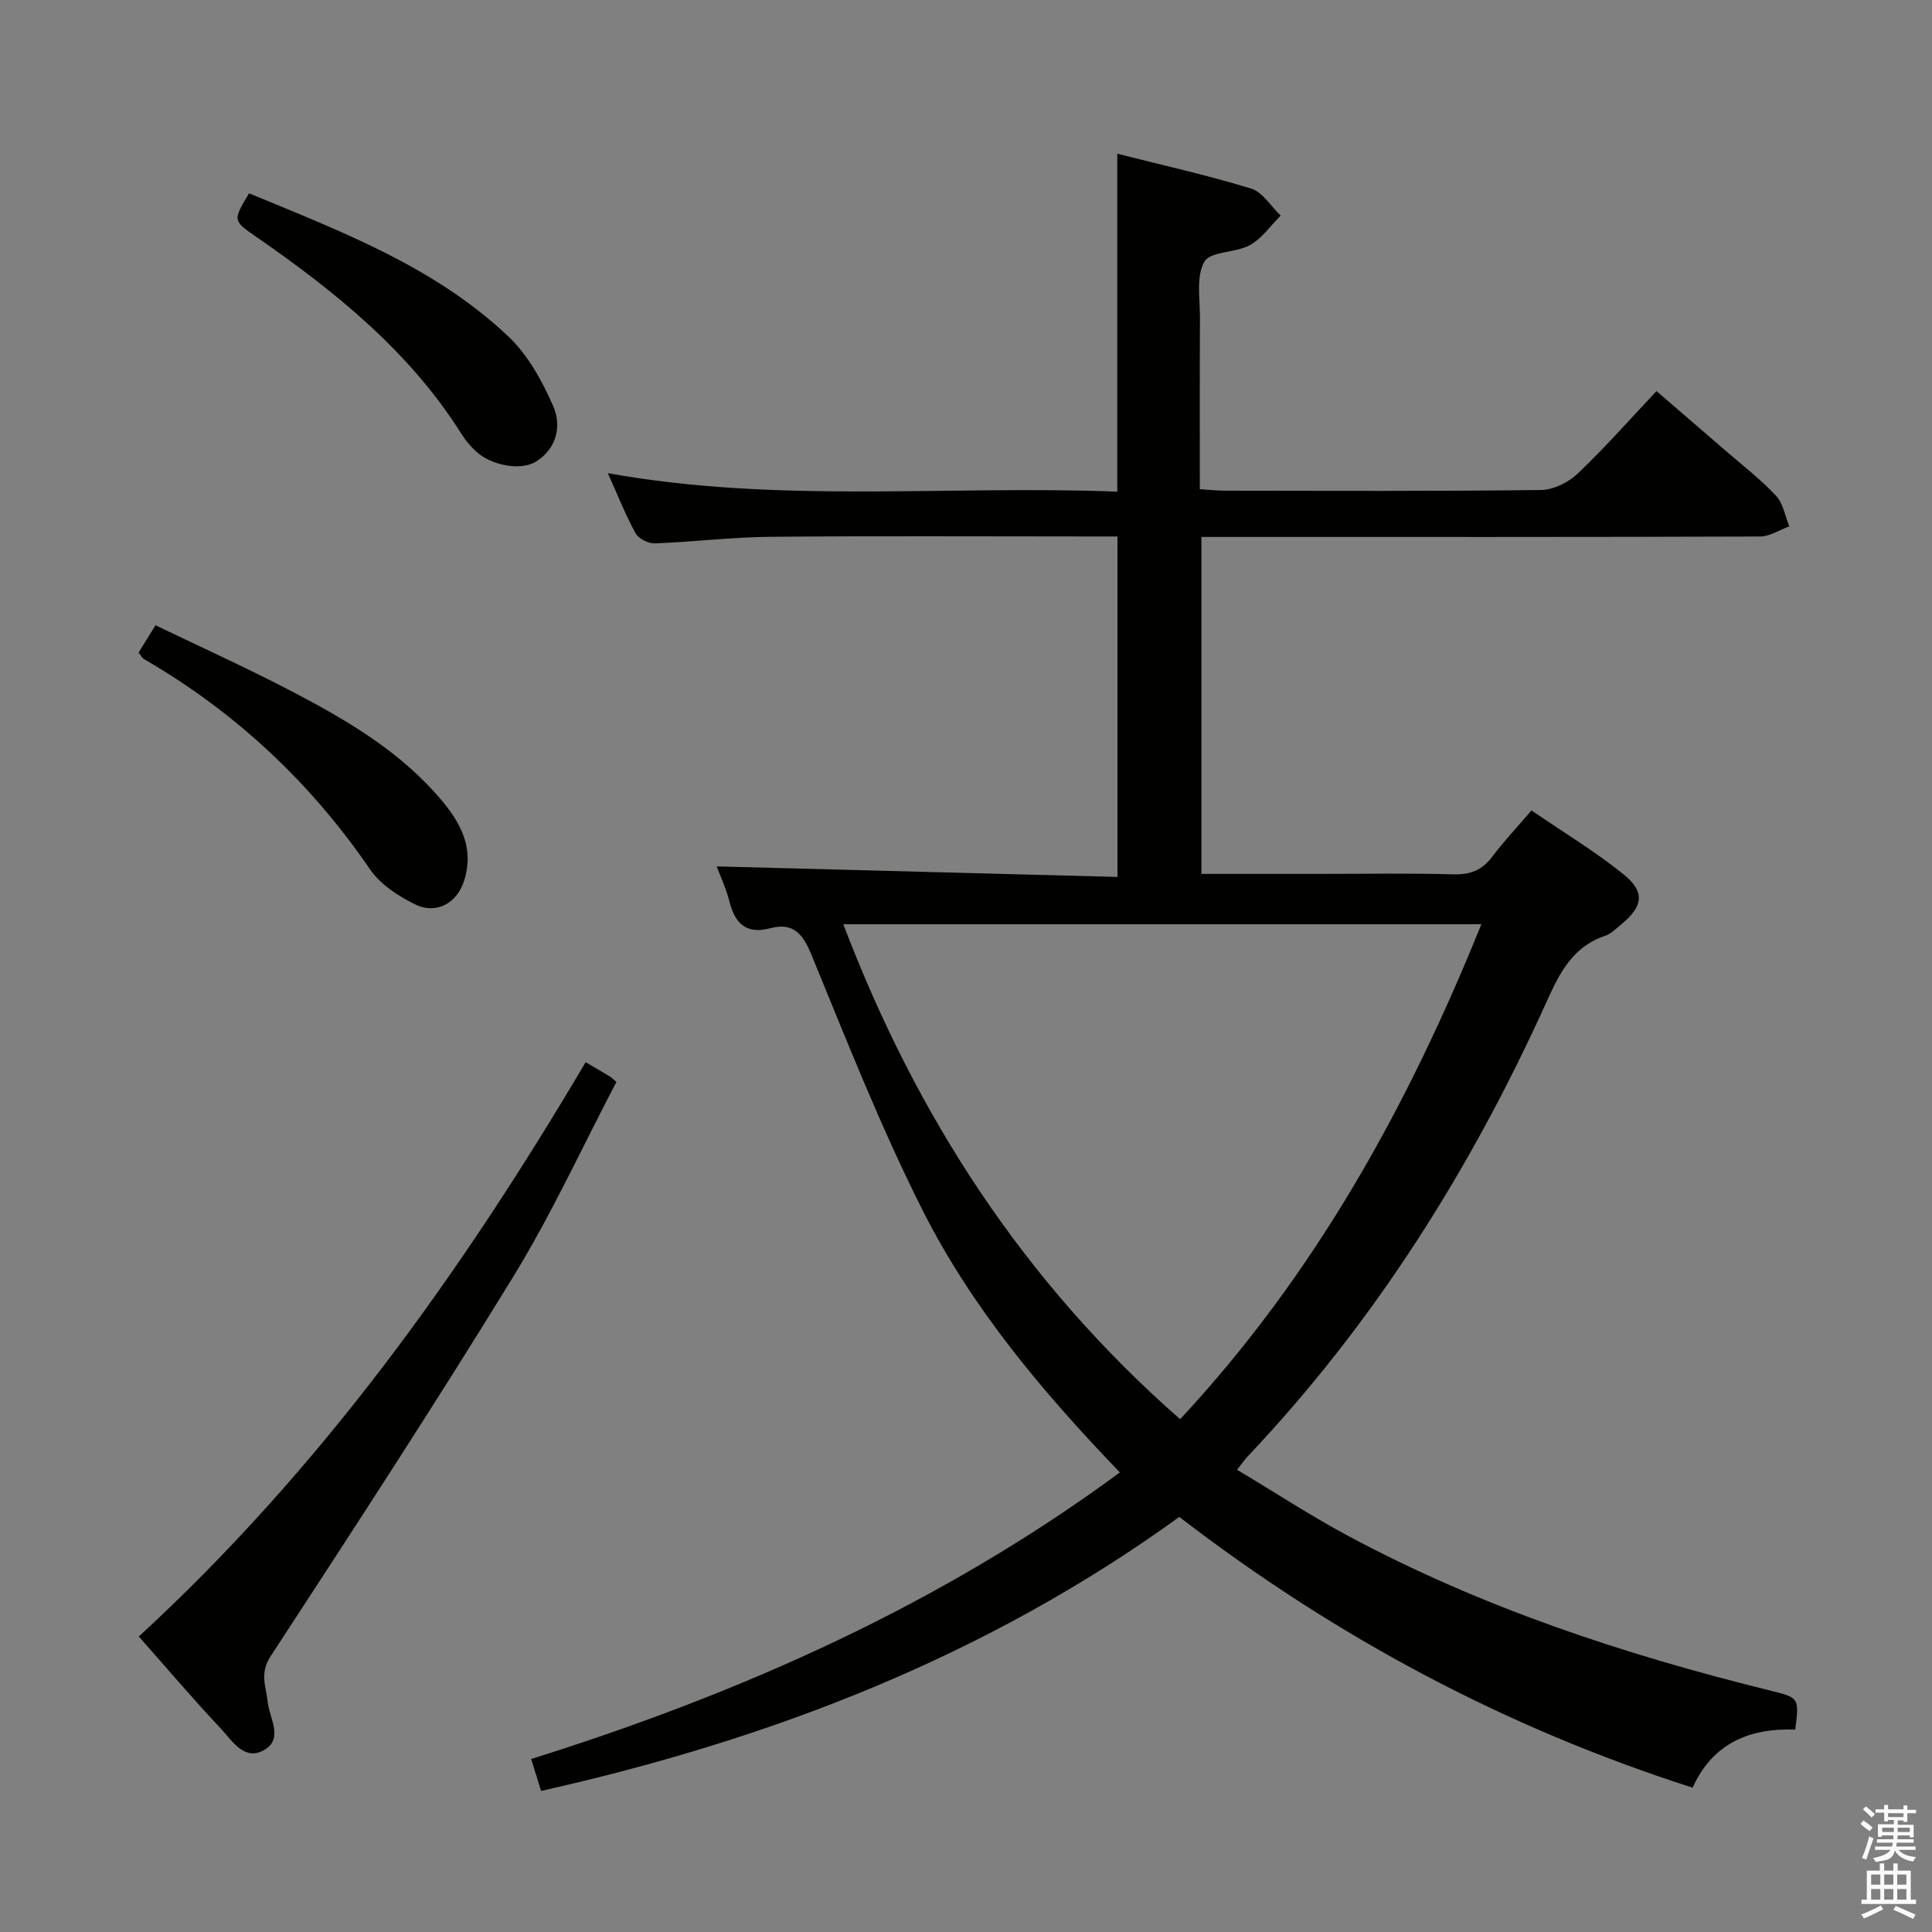 <svg enable-background="new 0 0 400 400" viewBox="0 0 400 400" xmlns="http://www.w3.org/2000/svg"><rect x="0" y="0" width="400" height="400" fill="#808080" stroke="none"/><path d="m385.2 377.6.6-.7c.6.4 1.3.9 1.9 1.5l-.6.7c-.8-.5-1.4-1-1.9-1.5zm.3 7.1c.6-1.4 1.1-2.9 1.5-4.5.3.1.6.3.9.4-.5 1.4-1 2.9-1.5 4.4zm.2-10.1.6-.6c.7.5 1.3 1.1 1.9 1.6l-.7.7c-.6-.6-1.2-1.2-1.8-1.7zm8.4-.8h.8v.9h1.8v.7h-1.8v1.8h-.8v-.3h-1.2v.9h3.3v2.6h-.8v-.4h-2.5c0 .3 0 .6-.1.8h3.4v.7h-3.5c0 .3-.1.6-.1.8h4v.7h-3.5c.7.9 1.9 1.3 3.6 1.5-.2.2-.4.5-.6.9-1.9-.3-3.2-1.1-3.8-2.3-.5 2.1-1.8 2-3.9 2.4-.2-.3-.4-.5-.6-.8 1.9-.4 3.1-.9 3.6-1.7h-3.2v-.7h3.5c.1-.2.1-.5.2-.8h-3.3v-.7h3.4c0-.2 0-.5 0-.8h-2.4v.3h-.8v-2.6h3.3v-.9h-1.2v.3h-.8v-1.8h-1.8v-.7h1.8v-.9h.8v.9h3.2zm-4.4 5.5h2.4c0-.3 0-.6 0-.9h-2.4zm1.2-3.1h3.2v-.8h-3.2zm4.4 2.2h-2.4v.9h2.5v-.9z" fill="#fafafb"/><path d="m389.2 385.8h.9v1.5h1.9v-1.5h.9v1.5h2.7v6h1.1v.9h-11.3v-.9h1.1v-6h2.7zm.2 8.7.5.8c-1.2.6-2.5 1.3-4 1.9-.2-.3-.3-.6-.6-.8 1.6-.6 3-1.3 4.1-1.9zm-2-4.3h1.9v-2.1h-1.9zm0 3.1h1.9v-2.2h-1.9zm2.7-3.1h1.9v-2.1h-1.9zm0 3.1h1.9v-2.2h-1.9zm2.4 1.3c1.4.6 2.7 1.2 4.1 1.8l-.5.9c-1.5-.7-2.8-1.4-4.1-1.9zm2.2-6.5h-1.9v2.1h1.9zm-1.9 5.2h1.9v-2.2h-1.9z" fill="#fafafb"/><g fill="#010100"><path d="m231.86 304.85c-16.14-16.79-30.65-34.08-40.83-54.25-8.65-17.16-15.72-35.13-23.03-52.93-1.8-4.39-3.78-6.73-8.51-5.49-4.89 1.28-7.26-.84-8.43-5.41-.73-2.85-2-5.57-2.68-7.39 27.43.72 54.97 1.44 82.98 2.18 0-23.89 0-46.9 0-70.49-1.87 0-3.65 0-5.43 0-22.16 0-44.32-.13-66.48.07-7.96.07-15.92 1.07-23.88 1.36-1.34.05-3.37-.98-3.99-2.11-2.07-3.76-3.65-7.8-5.74-12.43 35.27 6.37 70.3 2.46 105.48 3.83 0-23.54 0-46.39 0-69.96 9.25 2.34 18.59 4.42 27.71 7.21 2.39.73 4.1 3.68 6.12 5.6-2.09 2.08-3.87 4.72-6.35 6.1-2.96 1.64-8.17 1.24-9.44 3.44-1.76 3.05-.9 7.69-.92 11.65-.07 11.64-.03 23.28-.03 35.45 1.97.12 3.56.31 5.15.31 21.83.02 43.66.13 65.48-.14 2.59-.03 5.69-1.58 7.62-3.41 5.54-5.26 10.6-11.02 16.3-17.07 4.87 4.2 9.61 8.27 14.33 12.36 3.52 3.05 7.25 5.92 10.42 9.31 1.48 1.58 1.86 4.19 2.75 6.33-2.03.74-4.05 2.11-6.08 2.11-36.49.13-72.98.09-109.47.09-1.95 0-3.9 0-6.17 0v69.76h24.63c9.16 0 18.33-.17 27.49.09 3.5.1 5.96-.82 8.07-3.62 2.38-3.17 5.12-6.06 8.15-9.61 6.49 4.45 13.03 8.4 18.94 13.13 4.68 3.75 4.22 6.71-.48 10.57-1.03.84-2.05 1.88-3.25 2.28-6.67 2.22-9.4 7.69-12.05 13.55-15.66 34.66-35.66 66.48-61.91 94.2-.57.6-1.04 1.29-2.22 2.77 7.81 4.67 15.27 9.55 23.1 13.75 27.57 14.77 57.02 24.5 87.28 31.97 6.02 1.48 6.02 1.49 5.2 8.09-9.31-.38-17.1 2.75-21.25 12.02-38.93-12.47-74.03-31.26-106.28-56.06-39.72 28.76-84.29 46.01-132.13 56.73-.72-2.32-1.34-4.31-2.06-6.6 43.55-13.69 84.65-31.91 121.89-59.34zm12.47-11.02c27.98-30.05 47.17-64.82 62.37-102.48-44.33 0-87.87 0-132.11 0 15.18 39.83 37.42 74.13 69.74 102.48z"/><path d="m121.25 219.91c1.88 1.11 3.46 2.03 5.03 2.97.28.17.5.42 1.34 1.13-7.06 13.45-13.43 27.4-21.39 40.37-16.25 26.5-33.25 52.55-50.24 78.59-2.27 3.48-.9 6.28-.56 9.42.36 3.42 3.34 7.59-.76 9.94-4.12 2.36-6.61-1.96-8.95-4.45-5.81-6.16-11.29-12.63-16.98-19.06 37.55-34.55 66.66-75.13 92.51-118.91z"/><path d="m51.57 40.02c18.98 7.88 38.4 15.17 53.68 29.64 4.05 3.83 7.01 9.22 9.28 14.41 1.76 4.03.82 8.7-3.49 11.46-3.16 2.02-9.37.86-12.53-2.11-1.08-1.02-2.1-2.18-2.88-3.44-10.78-17.18-26.16-29.57-42.54-40.92-4.92-3.4-4.91-3.41-1.52-9.04z"/><path d="m28.68 135.13c.99-1.61 2.02-3.27 3.51-5.68 9.31 4.49 18.63 8.7 27.69 13.41 10.93 5.69 21.64 11.84 30.05 21.12 4.67 5.15 8.56 10.79 6.16 18.37-1.48 4.68-5.79 7.06-10.21 4.86-3.46-1.71-7.14-4.11-9.26-7.21-12.35-18.04-27.85-32.54-46.73-43.5-.41-.22-.66-.72-1.21-1.37z"/></g></svg>